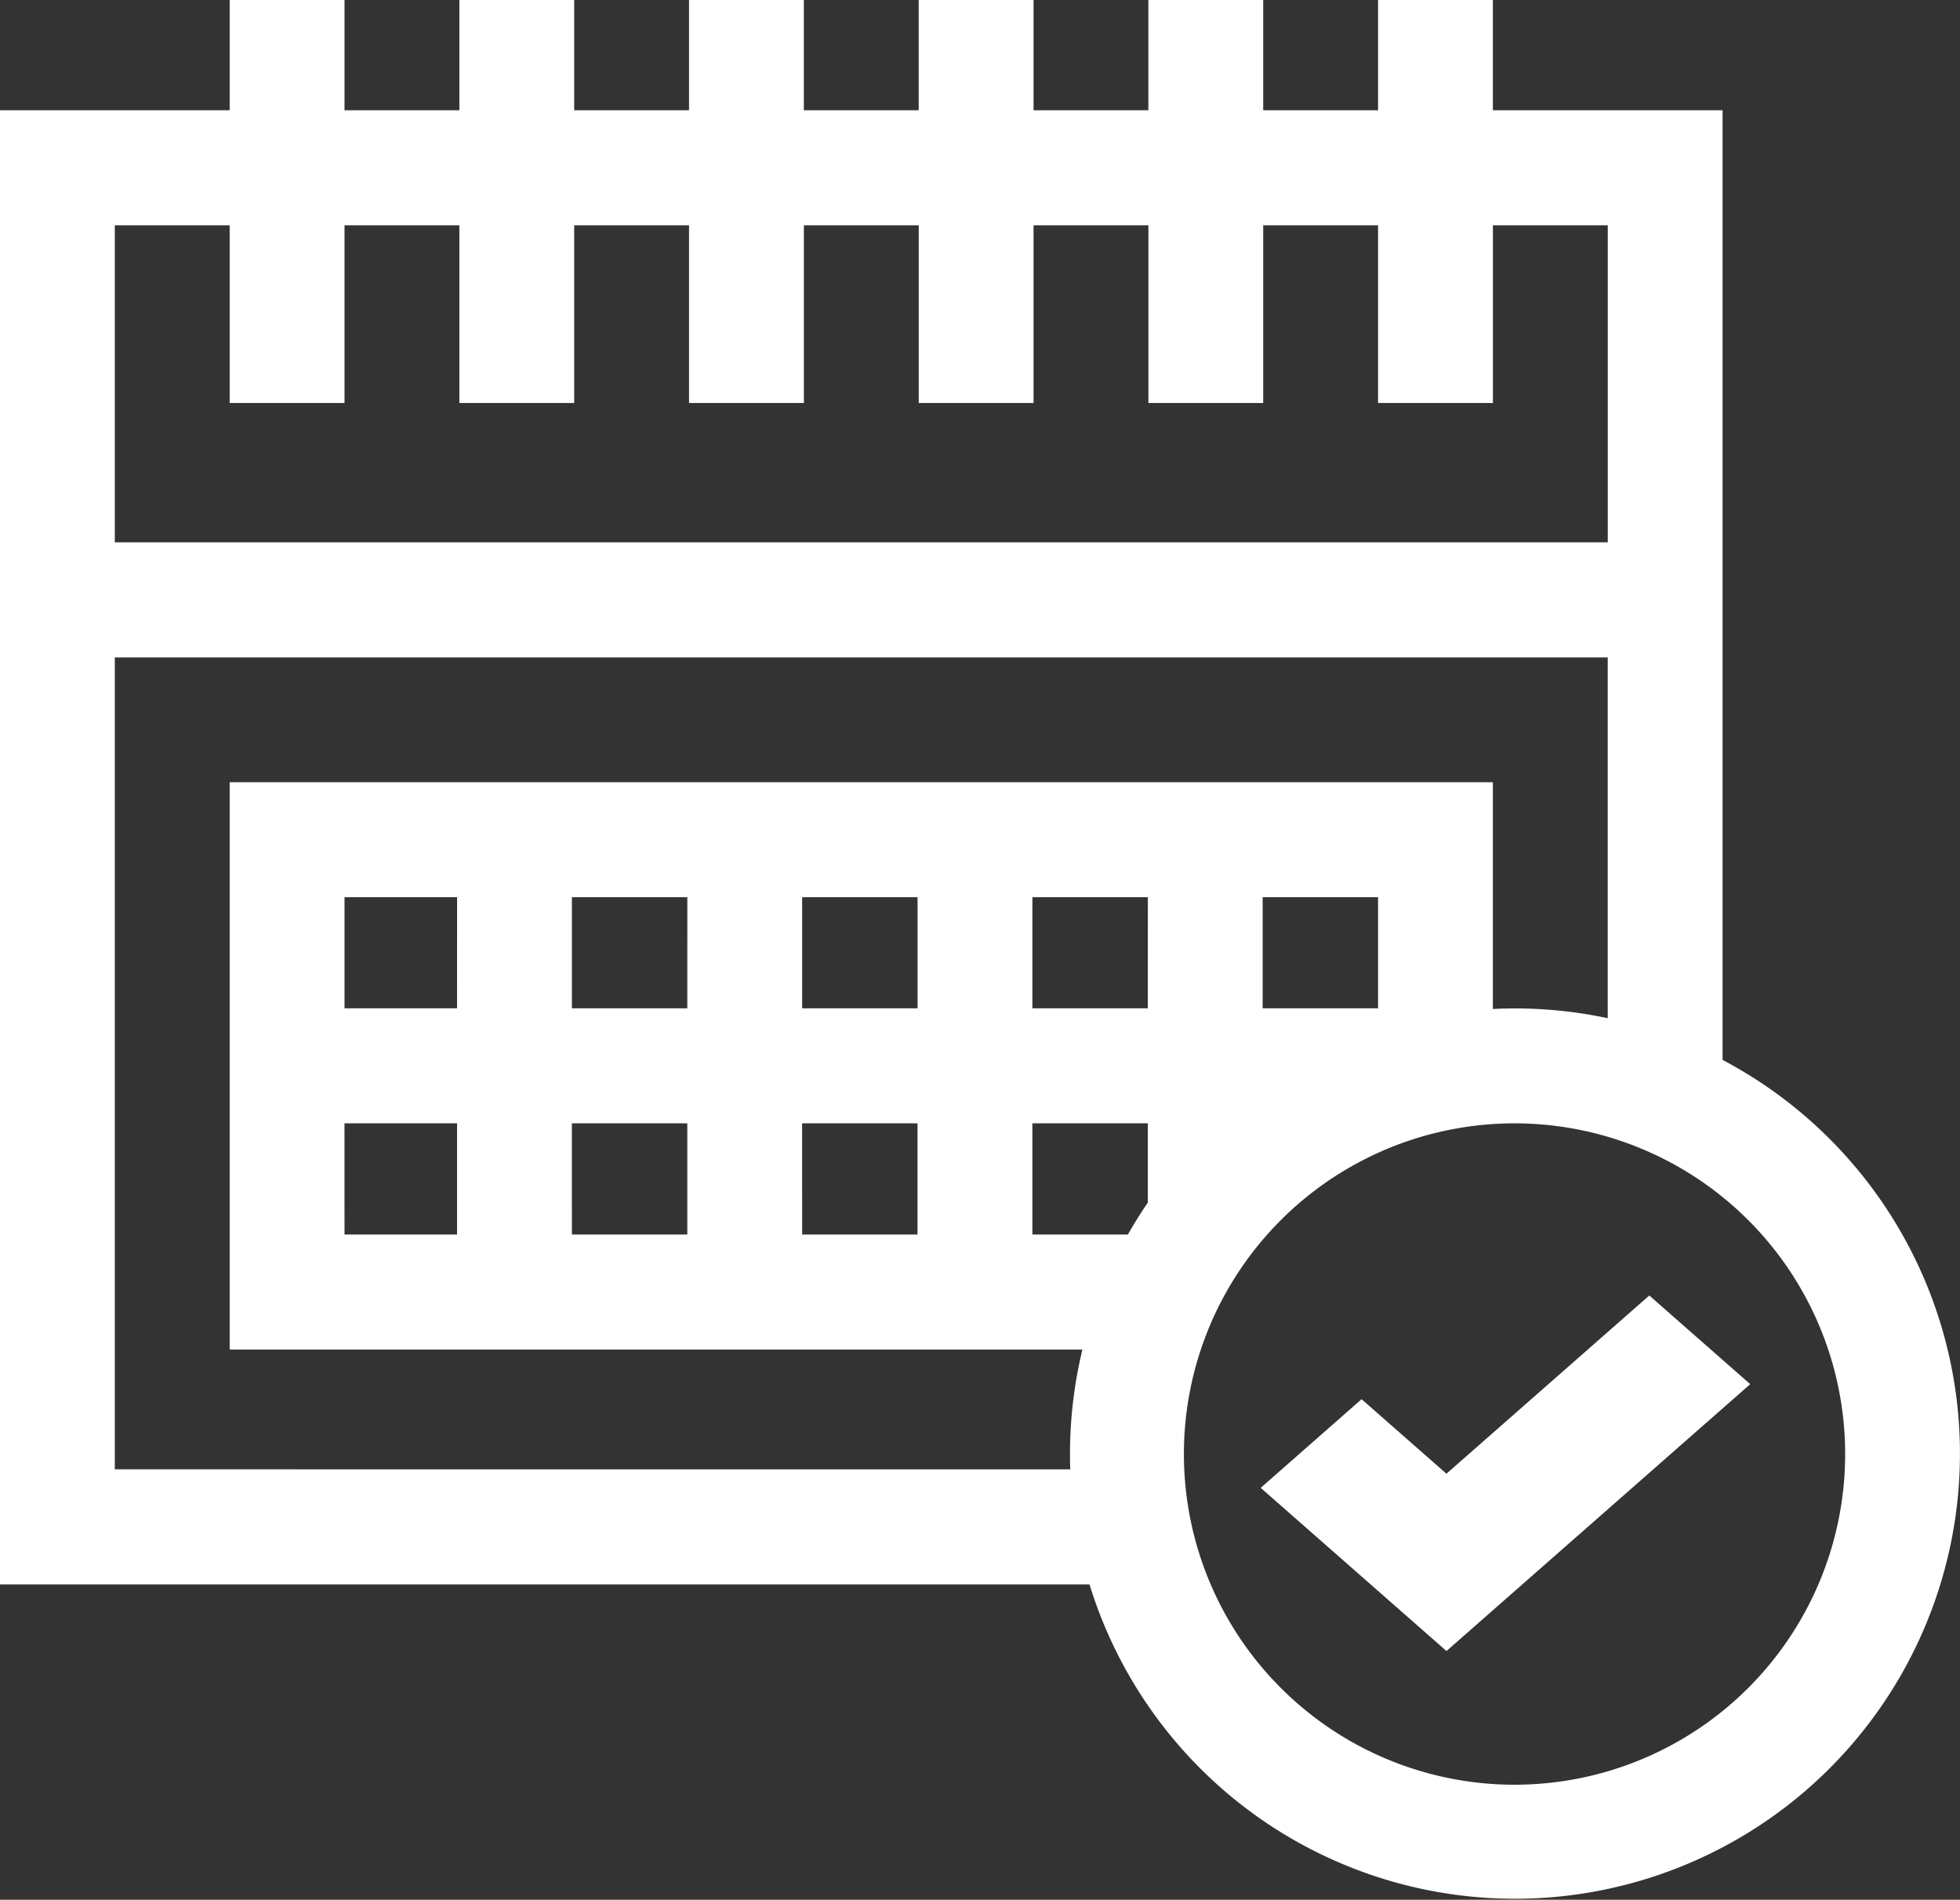 <svg xmlns="http://www.w3.org/2000/svg" width="49.797" height="48.257" viewBox="0 0 49.797 48.257">
  <rect x="0" y="0" width="49.797" height="48.257" fill="#333333" stroke="none"/>
  <g id="events" transform="translate(14988 -13040)">
    <g id="_017-calendar" data-name="017-calendar" transform="translate(-14988 13040)">
      <path id="Path_735" data-name="Path 735" d="M43.765,26.924V2.8H37.929V0H35.012V2.8H32.094V0H29.176V2.8H26.259V0H23.341V2.8H20.423V0H17.506V2.8H14.588V0H11.671V2.8H8.753V0H5.835V2.8H0V40.247H27.681A11.307,11.307,0,1,0,43.765,26.924ZM5.835,5.723v4.514H8.753V5.723h2.918v4.514h2.917V5.723h2.918v4.514h2.918V5.723h2.918v4.514h2.917V5.723h2.918v4.514h2.917V5.723h2.918v4.514H37.93V5.723h2.918v8.053H2.917V5.723Zm-2.918,31.6V16.7h37.93v9.164a11.3,11.3,0,0,0-2.355-.248q-.283,0-.563.014v-5.76H5.835V34.282H27.5a11.316,11.316,0,0,0-.315,2.653c0,.131,0,.26.008.389Zm32.095-11.71H32.08V22.79h2.932Zm-5.85,0H26.23V22.79h2.933Zm-5.85,0H20.38V22.79h2.932Zm-5.85,0H14.53V22.79h2.933Zm-5.85,0H8.753V22.79h2.86Zm-2.86,2.922h2.86v2.824H8.753Zm5.777,0h2.933v2.824H14.53Zm5.85,0h2.932v2.824H20.38Zm5.85,0h2.933v2.014q-.27.394-.506.81H26.23Zm12.263,16.8a8.4,8.4,0,1,1,8.387-8.4A8.4,8.4,0,0,1,38.492,45.335Zm0,0" fill="#fff"/>
      <path id="Path_736" data-name="Path 736" d="M349.036,341.628l-2.156-1.893-2.563,2.252,4.72,4.145,7.717-6.779-2.564-2.252Zm0,0" transform="translate(-312.287 -304.193)" fill="#fff"/>
    </g>
  </g>
</svg>
